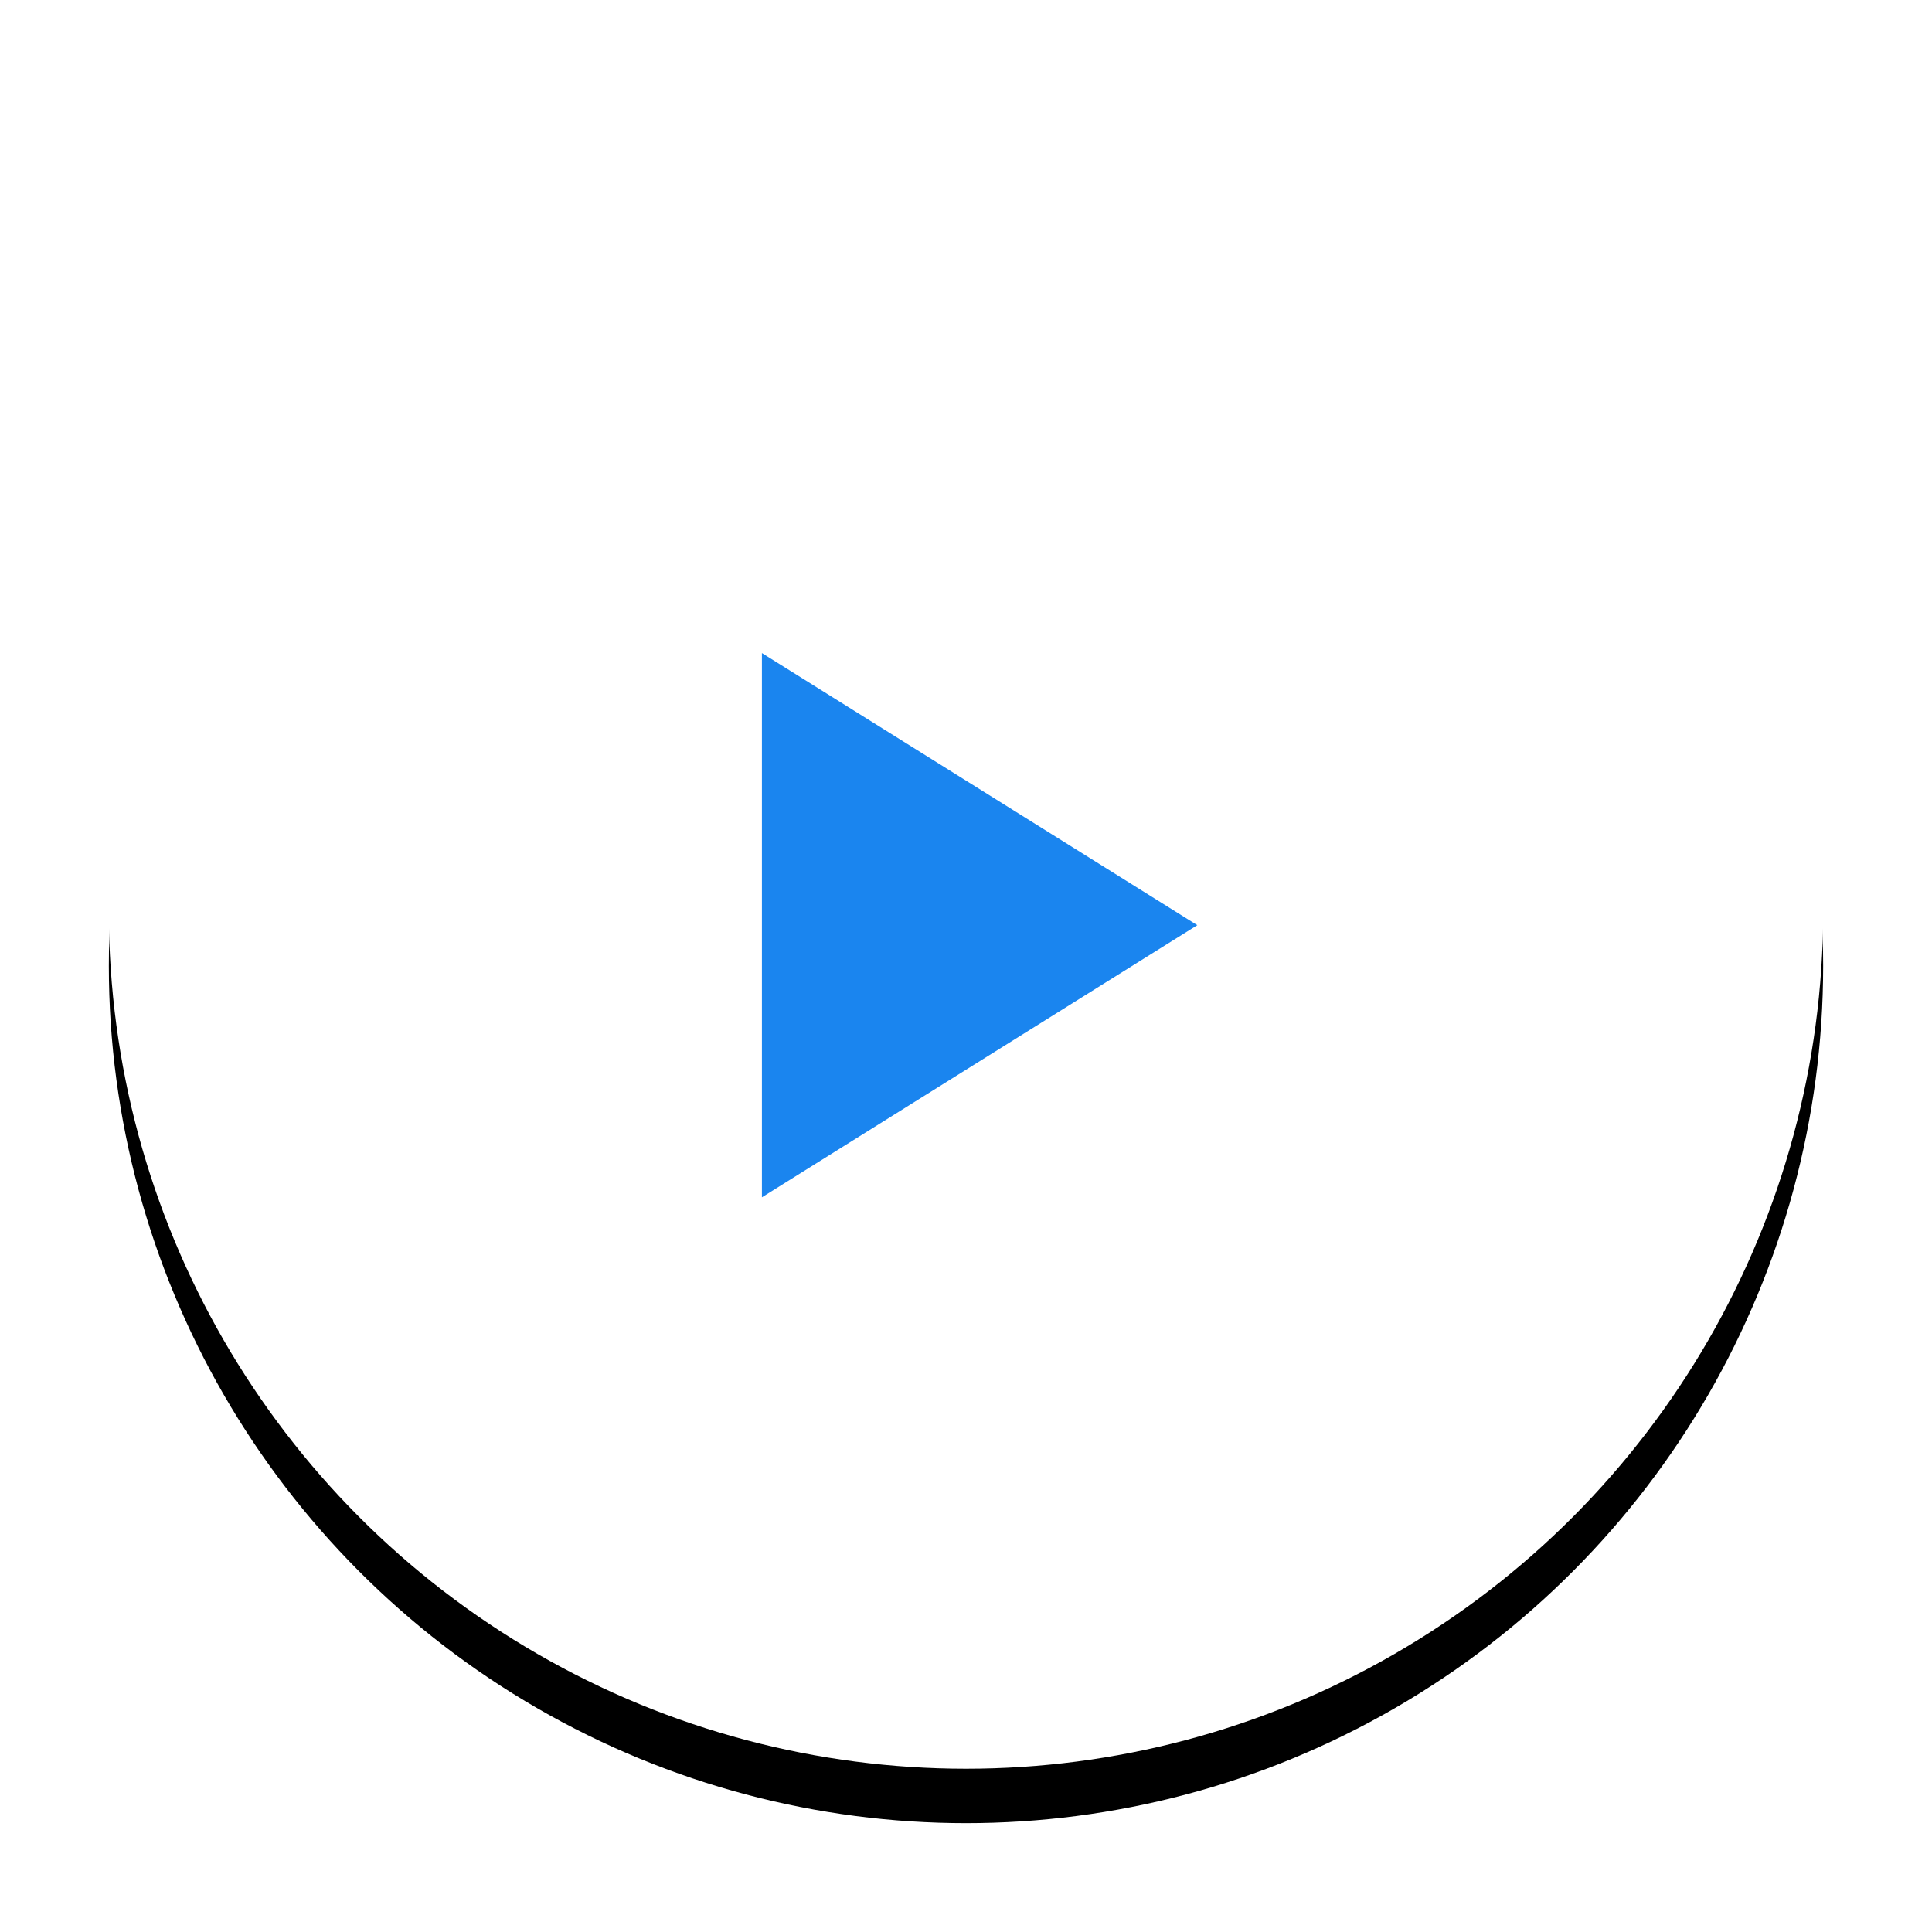 <svg xmlns="http://www.w3.org/2000/svg" xmlns:xlink="http://www.w3.org/1999/xlink" width="71" height="71" viewBox="0 0 71 71">
    <defs>
        <circle id="b" cx="31.5" cy="31.5" r="31.5"/>
        <filter id="a" width="122.2%" height="122.2%" x="-11.1%" y="-7.9%" filterUnits="objectBoundingBox">
            <feOffset dy="2" in="SourceAlpha" result="shadowOffsetOuter1"/>
            <feGaussianBlur in="shadowOffsetOuter1" result="shadowBlurOuter1" stdDeviation="2"/>
            <feColorMatrix in="shadowBlurOuter1" values="0 0 0 0 0.287 0 0 0 0 0.346 0 0 0 0 0.424 0 0 0 0.223 0"/>
        </filter>
    </defs>
    <g fill="none" fill-rule="evenodd">
        <g transform="translate(4 2)">
            <use fill="#000" filter="url(#a)" xlink:href="#b"/>
            <use fill="#FFF" xlink:href="#b"/>
        </g>
        <path fill="#1A85EF" d="M44 34L28 44V24z"/>
    </g>
</svg>
